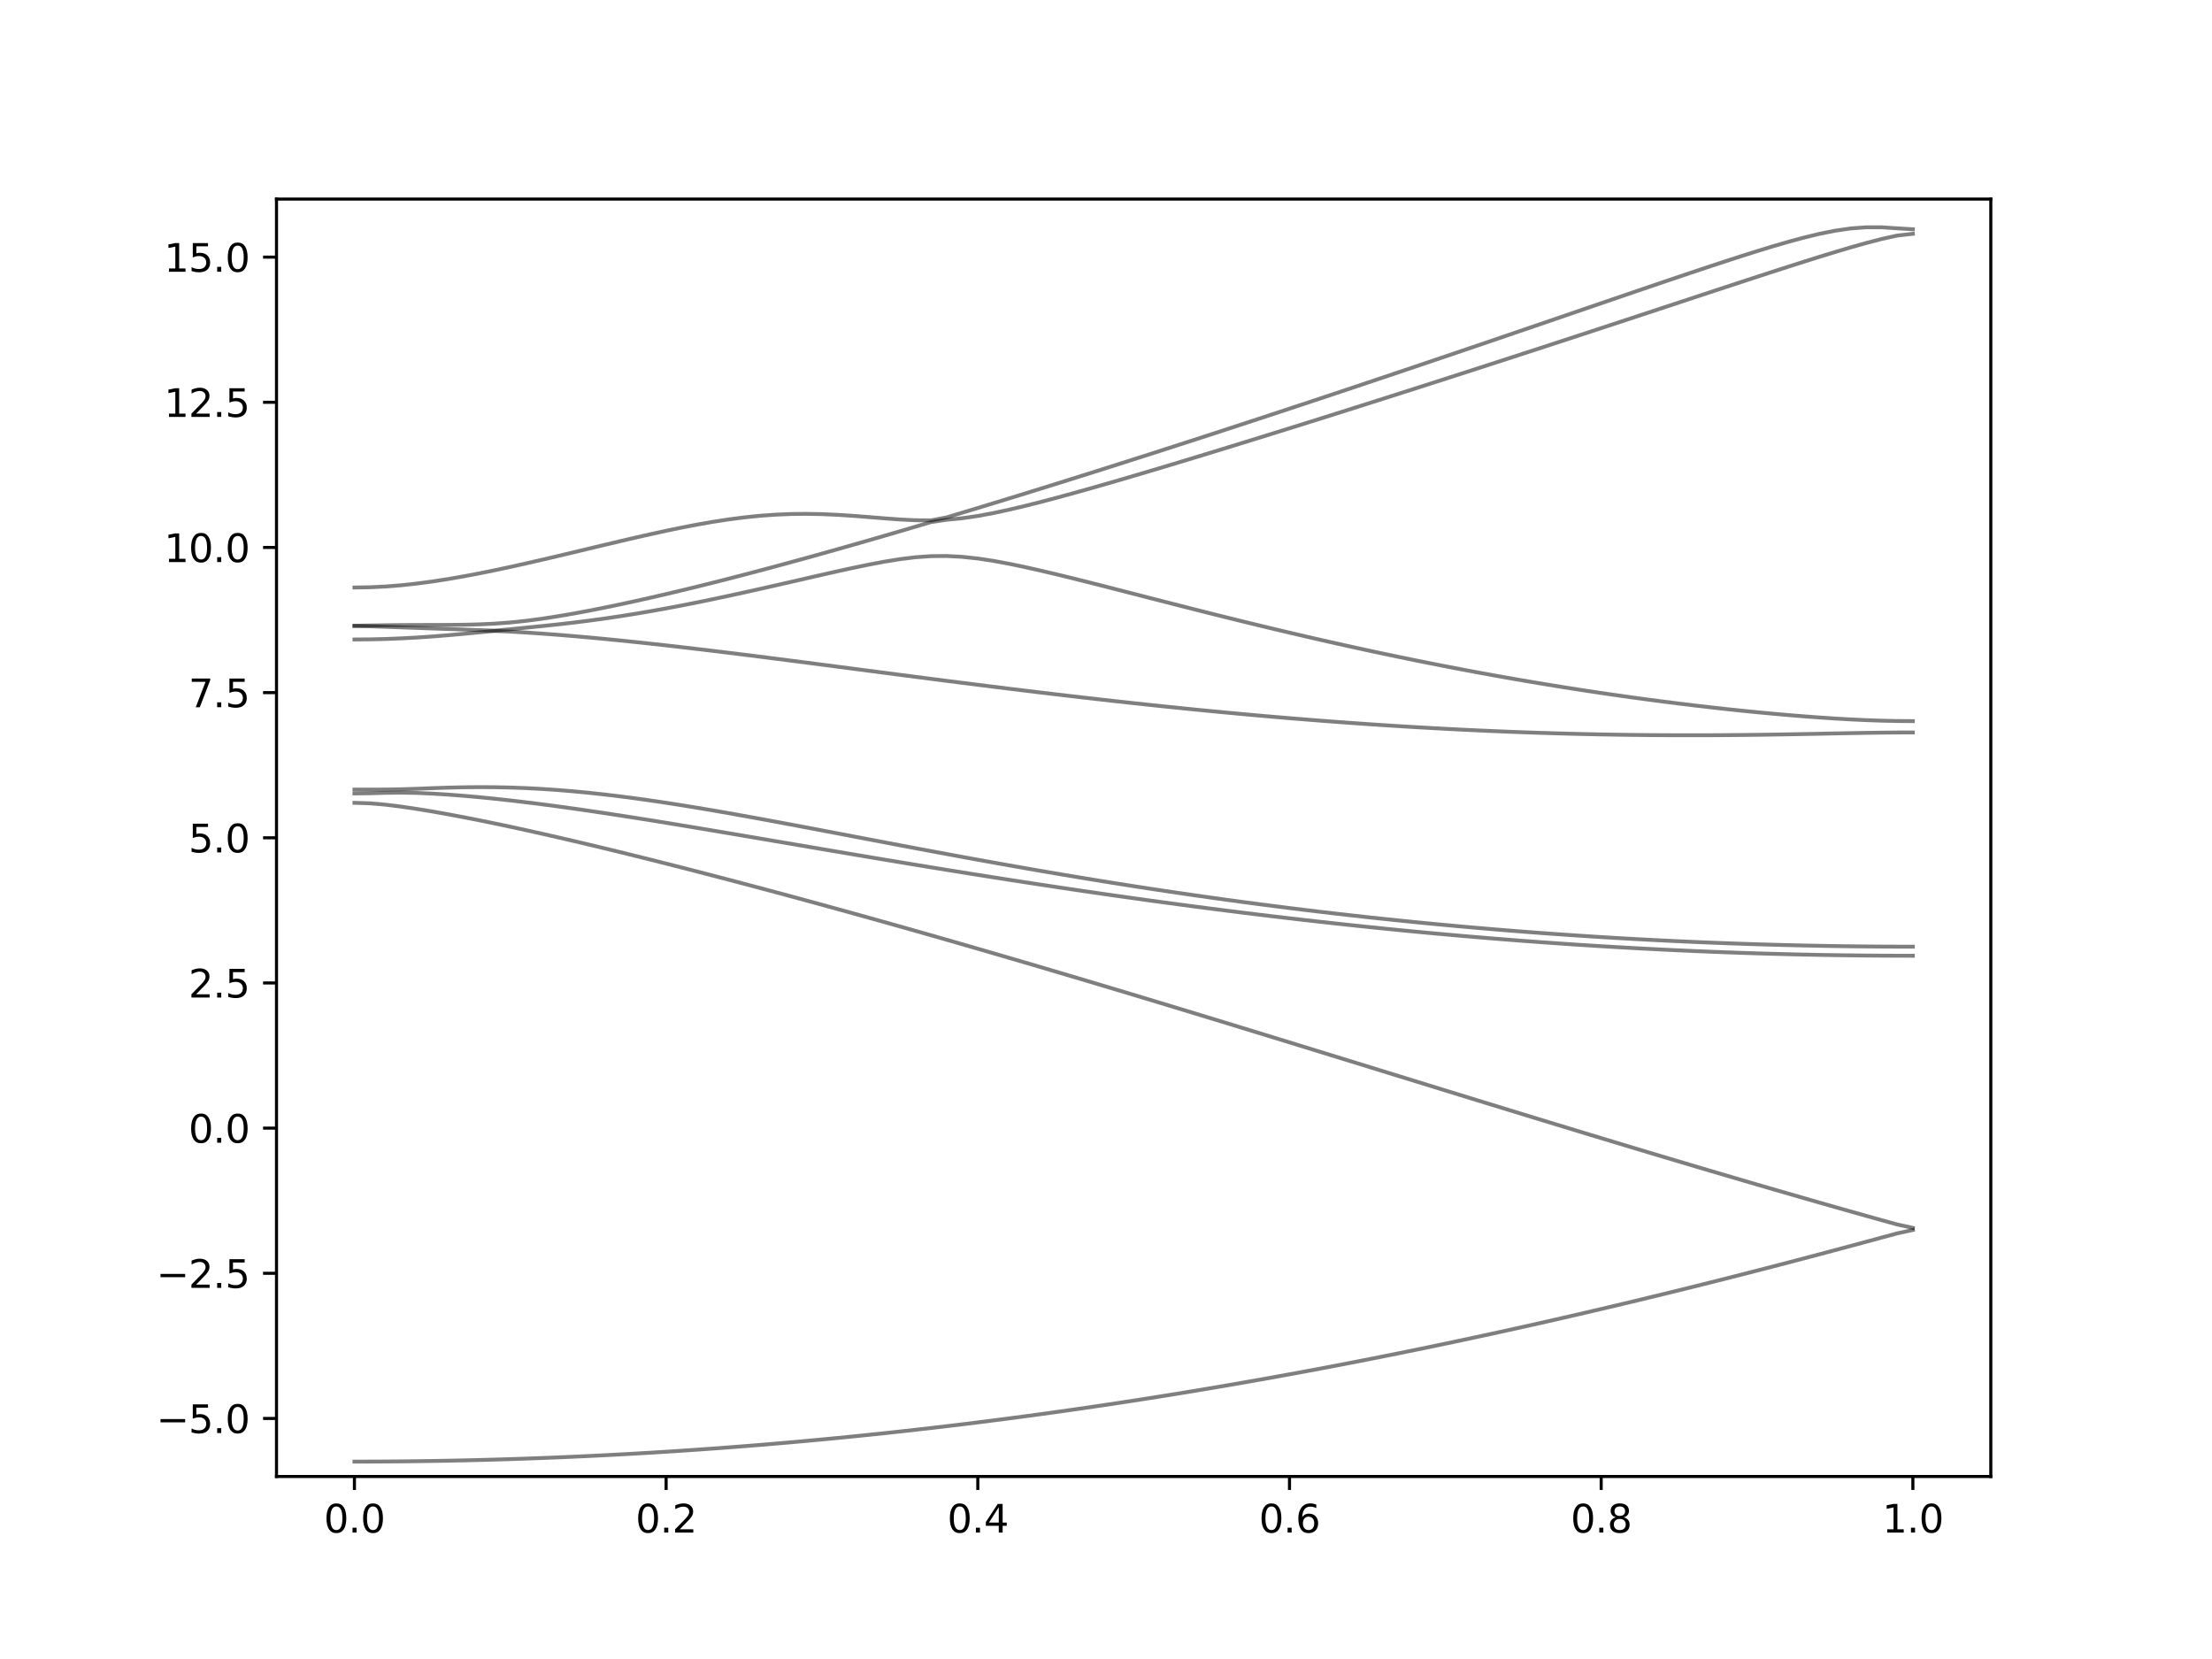 <?xml version="1.0" encoding="utf-8" standalone="no"?>
<!DOCTYPE svg PUBLIC "-//W3C//DTD SVG 1.1//EN"
  "http://www.w3.org/Graphics/SVG/1.1/DTD/svg11.dtd">
<svg xmlns:xlink="http://www.w3.org/1999/xlink" width="576pt" height="432pt" viewBox="0 0 576 432" xmlns="http://www.w3.org/2000/svg" version="1.1">
 <defs>
  <style type="text/css">*{stroke-linejoin: round; stroke-linecap: butt}</style>
 </defs>
 <g id="figure_1">
  <g id="patch_1">
   <path d="M 0 432 
L 576 432 
L 576 0 
L 0 0 
z
" style="fill: #ffffff"/>
  </g>
  <g id="axes_1">
   <g id="patch_2">
    <path d="M 72 384.48 
L 518.4 384.48 
L 518.4 51.84 
L 72 51.84 
z
" style="fill: #ffffff"/>
   </g>
   <g id="matplotlib.axis_1">
    <g id="xtick_1">
     <g id="line2d_1">
      <defs>
       <path id="m65d128119b" d="M 0 0 
L 0 3.5 
" style="stroke: #000000; stroke-width: 0.8"/>
      </defs>
      <g>
       <use xlink:href="#m65d128119b" x="92.291" y="384.48" style="stroke: #000000; stroke-width: 0.8"/>
      </g>
     </g>
     <g id="text_1">
      <!-- 0.0 -->
      <g transform="translate(84.339 399.078) scale(0.1 -0.1)">
       <defs>
        <path id="DejaVuSans-30" d="M 2034 4250 
Q 1547 4250 1301 3770 
Q 1056 3291 1056 2328 
Q 1056 1369 1301 889 
Q 1547 409 2034 409 
Q 2525 409 2770 889 
Q 3016 1369 3016 2328 
Q 3016 3291 2770 3770 
Q 2525 4250 2034 4250 
z
M 2034 4750 
Q 2819 4750 3233 4129 
Q 3647 3509 3647 2328 
Q 3647 1150 3233 529 
Q 2819 -91 2034 -91 
Q 1250 -91 836 529 
Q 422 1150 422 2328 
Q 422 3509 836 4129 
Q 1250 4750 2034 4750 
z
" transform="scale(0.016)"/>
        <path id="DejaVuSans-2e" d="M 684 794 
L 1344 794 
L 1344 0 
L 684 0 
L 684 794 
z
" transform="scale(0.016)"/>
       </defs>
       <use xlink:href="#DejaVuSans-30"/>
       <use xlink:href="#DejaVuSans-2e" x="63.623"/>
       <use xlink:href="#DejaVuSans-30" x="95.41"/>
      </g>
     </g>
    </g>
    <g id="xtick_2">
     <g id="line2d_2">
      <g>
       <use xlink:href="#m65d128119b" x="173.455" y="384.48" style="stroke: #000000; stroke-width: 0.8"/>
      </g>
     </g>
     <g id="text_2">
      <!-- 0.2 -->
      <g transform="translate(165.503 399.078) scale(0.1 -0.1)">
       <defs>
        <path id="DejaVuSans-32" d="M 1228 531 
L 3431 531 
L 3431 0 
L 469 0 
L 469 531 
Q 828 903 1448 1529 
Q 2069 2156 2228 2338 
Q 2531 2678 2651 2914 
Q 2772 3150 2772 3378 
Q 2772 3750 2511 3984 
Q 2250 4219 1831 4219 
Q 1534 4219 1204 4116 
Q 875 4013 500 3803 
L 500 4441 
Q 881 4594 1212 4672 
Q 1544 4750 1819 4750 
Q 2544 4750 2975 4387 
Q 3406 4025 3406 3419 
Q 3406 3131 3298 2873 
Q 3191 2616 2906 2266 
Q 2828 2175 2409 1742 
Q 1991 1309 1228 531 
z
" transform="scale(0.016)"/>
       </defs>
       <use xlink:href="#DejaVuSans-30"/>
       <use xlink:href="#DejaVuSans-2e" x="63.623"/>
       <use xlink:href="#DejaVuSans-32" x="95.41"/>
      </g>
     </g>
    </g>
    <g id="xtick_3">
     <g id="line2d_3">
      <g>
       <use xlink:href="#m65d128119b" x="254.618" y="384.48" style="stroke: #000000; stroke-width: 0.8"/>
      </g>
     </g>
     <g id="text_3">
      <!-- 0.4 -->
      <g transform="translate(246.667 399.078) scale(0.1 -0.1)">
       <defs>
        <path id="DejaVuSans-34" d="M 2419 4116 
L 825 1625 
L 2419 1625 
L 2419 4116 
z
M 2253 4666 
L 3047 4666 
L 3047 1625 
L 3713 1625 
L 3713 1100 
L 3047 1100 
L 3047 0 
L 2419 0 
L 2419 1100 
L 313 1100 
L 313 1709 
L 2253 4666 
z
" transform="scale(0.016)"/>
       </defs>
       <use xlink:href="#DejaVuSans-30"/>
       <use xlink:href="#DejaVuSans-2e" x="63.623"/>
       <use xlink:href="#DejaVuSans-34" x="95.41"/>
      </g>
     </g>
    </g>
    <g id="xtick_4">
     <g id="line2d_4">
      <g>
       <use xlink:href="#m65d128119b" x="335.782" y="384.48" style="stroke: #000000; stroke-width: 0.8"/>
      </g>
     </g>
     <g id="text_4">
      <!-- 0.6 -->
      <g transform="translate(327.83 399.078) scale(0.1 -0.1)">
       <defs>
        <path id="DejaVuSans-36" d="M 2113 2584 
Q 1688 2584 1439 2293 
Q 1191 2003 1191 1497 
Q 1191 994 1439 701 
Q 1688 409 2113 409 
Q 2538 409 2786 701 
Q 3034 994 3034 1497 
Q 3034 2003 2786 2293 
Q 2538 2584 2113 2584 
z
M 3366 4563 
L 3366 3988 
Q 3128 4100 2886 4159 
Q 2644 4219 2406 4219 
Q 1781 4219 1451 3797 
Q 1122 3375 1075 2522 
Q 1259 2794 1537 2939 
Q 1816 3084 2150 3084 
Q 2853 3084 3261 2657 
Q 3669 2231 3669 1497 
Q 3669 778 3244 343 
Q 2819 -91 2113 -91 
Q 1303 -91 875 529 
Q 447 1150 447 2328 
Q 447 3434 972 4092 
Q 1497 4750 2381 4750 
Q 2619 4750 2861 4703 
Q 3103 4656 3366 4563 
z
" transform="scale(0.016)"/>
       </defs>
       <use xlink:href="#DejaVuSans-30"/>
       <use xlink:href="#DejaVuSans-2e" x="63.623"/>
       <use xlink:href="#DejaVuSans-36" x="95.41"/>
      </g>
     </g>
    </g>
    <g id="xtick_5">
     <g id="line2d_5">
      <g>
       <use xlink:href="#m65d128119b" x="416.945" y="384.48" style="stroke: #000000; stroke-width: 0.8"/>
      </g>
     </g>
     <g id="text_5">
      <!-- 0.8 -->
      <g transform="translate(408.994 399.078) scale(0.1 -0.1)">
       <defs>
        <path id="DejaVuSans-38" d="M 2034 2216 
Q 1584 2216 1326 1975 
Q 1069 1734 1069 1313 
Q 1069 891 1326 650 
Q 1584 409 2034 409 
Q 2484 409 2743 651 
Q 3003 894 3003 1313 
Q 3003 1734 2745 1975 
Q 2488 2216 2034 2216 
z
M 1403 2484 
Q 997 2584 770 2862 
Q 544 3141 544 3541 
Q 544 4100 942 4425 
Q 1341 4750 2034 4750 
Q 2731 4750 3128 4425 
Q 3525 4100 3525 3541 
Q 3525 3141 3298 2862 
Q 3072 2584 2669 2484 
Q 3125 2378 3379 2068 
Q 3634 1759 3634 1313 
Q 3634 634 3220 271 
Q 2806 -91 2034 -91 
Q 1263 -91 848 271 
Q 434 634 434 1313 
Q 434 1759 690 2068 
Q 947 2378 1403 2484 
z
M 1172 3481 
Q 1172 3119 1398 2916 
Q 1625 2713 2034 2713 
Q 2441 2713 2670 2916 
Q 2900 3119 2900 3481 
Q 2900 3844 2670 4047 
Q 2441 4250 2034 4250 
Q 1625 4250 1398 4047 
Q 1172 3844 1172 3481 
z
" transform="scale(0.016)"/>
       </defs>
       <use xlink:href="#DejaVuSans-30"/>
       <use xlink:href="#DejaVuSans-2e" x="63.623"/>
       <use xlink:href="#DejaVuSans-38" x="95.41"/>
      </g>
     </g>
    </g>
    <g id="xtick_6">
     <g id="line2d_6">
      <g>
       <use xlink:href="#m65d128119b" x="498.109" y="384.48" style="stroke: #000000; stroke-width: 0.8"/>
      </g>
     </g>
     <g id="text_6">
      <!-- 1.0 -->
      <g transform="translate(490.158 399.078) scale(0.1 -0.1)">
       <defs>
        <path id="DejaVuSans-31" d="M 794 531 
L 1825 531 
L 1825 4091 
L 703 3866 
L 703 4441 
L 1819 4666 
L 2450 4666 
L 2450 531 
L 3481 531 
L 3481 0 
L 794 0 
L 794 531 
z
" transform="scale(0.016)"/>
       </defs>
       <use xlink:href="#DejaVuSans-31"/>
       <use xlink:href="#DejaVuSans-2e" x="63.623"/>
       <use xlink:href="#DejaVuSans-30" x="95.41"/>
      </g>
     </g>
    </g>
   </g>
   <g id="matplotlib.axis_2">
    <g id="ytick_1">
     <g id="line2d_7">
      <defs>
       <path id="m24b4f677af" d="M 0 0 
L -3.5 0 
" style="stroke: #000000; stroke-width: 0.8"/>
      </defs>
      <g>
       <use xlink:href="#m24b4f677af" x="72" y="369.36" style="stroke: #000000; stroke-width: 0.8"/>
      </g>
     </g>
     <g id="text_7">
      <!-- −5.0 -->
      <g transform="translate(40.717 373.159) scale(0.1 -0.1)">
       <defs>
        <path id="DejaVuSans-2212" d="M 678 2272 
L 4684 2272 
L 4684 1741 
L 678 1741 
L 678 2272 
z
" transform="scale(0.016)"/>
        <path id="DejaVuSans-35" d="M 691 4666 
L 3169 4666 
L 3169 4134 
L 1269 4134 
L 1269 2991 
Q 1406 3038 1543 3061 
Q 1681 3084 1819 3084 
Q 2600 3084 3056 2656 
Q 3513 2228 3513 1497 
Q 3513 744 3044 326 
Q 2575 -91 1722 -91 
Q 1428 -91 1123 -41 
Q 819 9 494 109 
L 494 744 
Q 775 591 1075 516 
Q 1375 441 1709 441 
Q 2250 441 2565 725 
Q 2881 1009 2881 1497 
Q 2881 1984 2565 2268 
Q 2250 2553 1709 2553 
Q 1456 2553 1204 2497 
Q 953 2441 691 2322 
L 691 4666 
z
" transform="scale(0.016)"/>
       </defs>
       <use xlink:href="#DejaVuSans-2212"/>
       <use xlink:href="#DejaVuSans-35" x="83.789"/>
       <use xlink:href="#DejaVuSans-2e" x="147.412"/>
       <use xlink:href="#DejaVuSans-30" x="179.199"/>
      </g>
     </g>
    </g>
    <g id="ytick_2">
     <g id="line2d_8">
      <g>
       <use xlink:href="#m24b4f677af" x="72" y="331.56" style="stroke: #000000; stroke-width: 0.8"/>
      </g>
     </g>
     <g id="text_8">
      <!-- −2.5 -->
      <g transform="translate(40.717 335.359) scale(0.1 -0.1)">
       <use xlink:href="#DejaVuSans-2212"/>
       <use xlink:href="#DejaVuSans-32" x="83.789"/>
       <use xlink:href="#DejaVuSans-2e" x="147.412"/>
       <use xlink:href="#DejaVuSans-35" x="179.199"/>
      </g>
     </g>
    </g>
    <g id="ytick_3">
     <g id="line2d_9">
      <g>
       <use xlink:href="#m24b4f677af" x="72" y="293.76" style="stroke: #000000; stroke-width: 0.8"/>
      </g>
     </g>
     <g id="text_9">
      <!-- 0.0 -->
      <g transform="translate(49.097 297.559) scale(0.1 -0.1)">
       <use xlink:href="#DejaVuSans-30"/>
       <use xlink:href="#DejaVuSans-2e" x="63.623"/>
       <use xlink:href="#DejaVuSans-30" x="95.41"/>
      </g>
     </g>
    </g>
    <g id="ytick_4">
     <g id="line2d_10">
      <g>
       <use xlink:href="#m24b4f677af" x="72" y="255.96" style="stroke: #000000; stroke-width: 0.8"/>
      </g>
     </g>
     <g id="text_10">
      <!-- 2.5 -->
      <g transform="translate(49.097 259.759) scale(0.1 -0.1)">
       <use xlink:href="#DejaVuSans-32"/>
       <use xlink:href="#DejaVuSans-2e" x="63.623"/>
       <use xlink:href="#DejaVuSans-35" x="95.41"/>
      </g>
     </g>
    </g>
    <g id="ytick_5">
     <g id="line2d_11">
      <g>
       <use xlink:href="#m24b4f677af" x="72" y="218.16" style="stroke: #000000; stroke-width: 0.8"/>
      </g>
     </g>
     <g id="text_11">
      <!-- 5.0 -->
      <g transform="translate(49.097 221.959) scale(0.1 -0.1)">
       <use xlink:href="#DejaVuSans-35"/>
       <use xlink:href="#DejaVuSans-2e" x="63.623"/>
       <use xlink:href="#DejaVuSans-30" x="95.41"/>
      </g>
     </g>
    </g>
    <g id="ytick_6">
     <g id="line2d_12">
      <g>
       <use xlink:href="#m24b4f677af" x="72" y="180.36" style="stroke: #000000; stroke-width: 0.8"/>
      </g>
     </g>
     <g id="text_12">
      <!-- 7.5 -->
      <g transform="translate(49.097 184.159) scale(0.1 -0.1)">
       <defs>
        <path id="DejaVuSans-37" d="M 525 4666 
L 3525 4666 
L 3525 4397 
L 1831 0 
L 1172 0 
L 2766 4134 
L 525 4134 
L 525 4666 
z
" transform="scale(0.016)"/>
       </defs>
       <use xlink:href="#DejaVuSans-37"/>
       <use xlink:href="#DejaVuSans-2e" x="63.623"/>
       <use xlink:href="#DejaVuSans-35" x="95.41"/>
      </g>
     </g>
    </g>
    <g id="ytick_7">
     <g id="line2d_13">
      <g>
       <use xlink:href="#m24b4f677af" x="72" y="142.56" style="stroke: #000000; stroke-width: 0.8"/>
      </g>
     </g>
     <g id="text_13">
      <!-- 10.0 -->
      <g transform="translate(42.734 146.359) scale(0.1 -0.1)">
       <use xlink:href="#DejaVuSans-31"/>
       <use xlink:href="#DejaVuSans-30" x="63.623"/>
       <use xlink:href="#DejaVuSans-2e" x="127.246"/>
       <use xlink:href="#DejaVuSans-30" x="159.033"/>
      </g>
     </g>
    </g>
    <g id="ytick_8">
     <g id="line2d_14">
      <g>
       <use xlink:href="#m24b4f677af" x="72" y="104.76" style="stroke: #000000; stroke-width: 0.8"/>
      </g>
     </g>
     <g id="text_14">
      <!-- 12.5 -->
      <g transform="translate(42.734 108.559) scale(0.1 -0.1)">
       <use xlink:href="#DejaVuSans-31"/>
       <use xlink:href="#DejaVuSans-32" x="63.623"/>
       <use xlink:href="#DejaVuSans-2e" x="127.246"/>
       <use xlink:href="#DejaVuSans-35" x="159.033"/>
      </g>
     </g>
    </g>
    <g id="ytick_9">
     <g id="line2d_15">
      <g>
       <use xlink:href="#m24b4f677af" x="72" y="66.96" style="stroke: #000000; stroke-width: 0.8"/>
      </g>
     </g>
     <g id="text_15">
      <!-- 15.0 -->
      <g transform="translate(42.734 70.759) scale(0.1 -0.1)">
       <use xlink:href="#DejaVuSans-31"/>
       <use xlink:href="#DejaVuSans-35" x="63.623"/>
       <use xlink:href="#DejaVuSans-2e" x="127.246"/>
       <use xlink:href="#DejaVuSans-30" x="159.033"/>
      </g>
     </g>
    </g>
   </g>
   <g id="line2d_16">
    <path d="M 92.291 380.596 
L 96.349 380.59 
L 100.407 380.57 
L 104.465 380.538 
L 108.524 380.493 
L 112.582 380.435 
L 116.64 380.364 
L 120.698 380.281 
L 124.756 380.184 
L 128.815 380.076 
L 132.873 379.953 
L 136.931 379.819 
L 140.989 379.67 
L 145.047 379.51 
L 149.105 379.336 
L 153.164 379.15 
L 157.222 378.952 
L 161.28 378.74 
L 165.338 378.515 
L 169.396 378.278 
L 173.455 378.028 
L 177.513 377.765 
L 181.571 377.49 
L 185.629 377.203 
L 189.687 376.902 
L 193.745 376.589 
L 197.804 376.262 
L 201.862 375.924 
L 205.92 375.573 
L 209.978 375.208 
L 214.036 374.833 
L 218.095 374.443 
L 222.153 374.043 
L 226.211 373.628 
L 230.269 373.204 
L 234.327 372.765 
L 238.385 372.313 
L 242.444 371.85 
L 246.502 371.374 
L 250.56 370.887 
L 254.618 370.387 
L 258.676 369.874 
L 262.735 369.349 
L 266.793 368.813 
L 270.851 368.264 
L 274.909 367.703 
L 278.967 367.13 
L 283.025 366.545 
L 287.084 365.947 
L 291.142 365.34 
L 295.2 364.718 
L 299.258 364.086 
L 303.316 363.442 
L 307.375 362.786 
L 311.433 362.118 
L 315.491 361.439 
L 319.549 360.748 
L 323.607 360.045 
L 327.665 359.331 
L 331.724 358.607 
L 335.782 357.869 
L 339.84 357.122 
L 343.898 356.363 
L 347.956 355.592 
L 352.015 354.81 
L 356.073 354.018 
L 360.131 353.215 
L 364.189 352.4 
L 368.247 351.576 
L 372.305 350.74 
L 376.364 349.893 
L 380.422 349.036 
L 384.48 348.169 
L 388.538 347.291 
L 392.596 346.402 
L 396.655 345.504 
L 400.713 344.595 
L 404.771 343.676 
L 408.829 342.747 
L 412.887 341.808 
L 416.945 340.86 
L 421.004 339.903 
L 425.062 338.936 
L 429.12 337.957 
L 433.178 336.971 
L 437.236 335.975 
L 441.295 334.971 
L 445.353 333.957 
L 449.411 332.934 
L 453.469 331.903 
L 457.527 330.863 
L 461.585 329.815 
L 465.644 328.758 
L 469.702 327.692 
L 473.76 326.62 
L 477.818 325.539 
L 481.876 324.452 
L 485.935 323.357 
L 489.993 322.258 
L 494.051 321.162 
L 498.109 320.28 
" clip-path="url(#p82b4e3e6ff)" style="fill: none; stroke: #000000; stroke-opacity: 0.5; stroke-linecap: square"/>
   </g>
   <g id="line2d_17">
    <path d="M 92.291 209.052 
L 96.349 209.183 
L 100.407 209.537 
L 104.465 210.041 
L 108.524 210.641 
L 112.582 211.309 
L 116.64 212.03 
L 120.698 212.794 
L 124.756 213.592 
L 128.815 214.424 
L 132.873 215.281 
L 136.931 216.163 
L 140.989 217.065 
L 145.047 217.989 
L 149.105 218.93 
L 153.164 219.887 
L 157.222 220.859 
L 161.28 221.845 
L 165.338 222.844 
L 169.396 223.854 
L 173.455 224.876 
L 177.513 225.909 
L 181.571 226.951 
L 185.629 228.002 
L 189.687 229.063 
L 193.745 230.132 
L 197.804 231.21 
L 201.862 232.296 
L 205.92 233.39 
L 209.978 234.491 
L 214.036 235.599 
L 218.095 236.715 
L 222.153 237.837 
L 226.211 238.967 
L 230.269 240.104 
L 234.327 241.245 
L 238.385 242.394 
L 242.444 243.55 
L 246.502 244.712 
L 250.56 245.878 
L 254.618 247.051 
L 258.676 248.231 
L 262.735 249.415 
L 266.793 250.603 
L 270.851 251.797 
L 274.909 252.998 
L 278.967 254.202 
L 283.025 255.41 
L 287.084 256.622 
L 291.142 257.839 
L 295.2 259.061 
L 299.258 260.284 
L 303.316 261.514 
L 307.375 262.744 
L 311.433 263.978 
L 315.491 265.216 
L 319.549 266.455 
L 323.607 267.698 
L 327.665 268.942 
L 331.724 270.188 
L 335.782 271.435 
L 339.84 272.684 
L 343.898 273.935 
L 347.956 275.187 
L 352.015 276.437 
L 356.073 277.69 
L 360.131 278.942 
L 364.189 280.194 
L 368.247 281.446 
L 372.305 282.698 
L 376.364 283.949 
L 380.422 285.199 
L 384.48 286.448 
L 388.538 287.695 
L 392.596 288.94 
L 396.655 290.184 
L 400.713 291.425 
L 404.771 292.664 
L 408.829 293.901 
L 412.887 295.134 
L 416.945 296.364 
L 421.004 297.591 
L 425.062 298.815 
L 429.12 300.035 
L 433.178 301.25 
L 437.236 302.462 
L 441.295 303.67 
L 445.353 304.872 
L 449.411 306.069 
L 453.469 307.262 
L 457.527 308.451 
L 461.585 309.633 
L 465.644 310.809 
L 469.702 311.981 
L 473.76 313.145 
L 477.818 314.304 
L 481.876 315.456 
L 485.935 316.599 
L 489.993 317.734 
L 494.051 318.852 
L 498.109 319.741 
" clip-path="url(#p82b4e3e6ff)" style="fill: none; stroke: #000000; stroke-opacity: 0.5; stroke-linecap: square"/>
   </g>
   <g id="line2d_18">
    <path d="M 92.291 206.617 
L 96.349 206.561 
L 100.407 206.451 
L 104.465 206.403 
L 108.524 206.477 
L 112.582 206.655 
L 116.64 206.911 
L 120.698 207.222 
L 124.756 207.585 
L 128.815 207.989 
L 132.873 208.433 
L 136.931 208.911 
L 140.989 209.419 
L 145.047 209.956 
L 149.105 210.517 
L 153.164 211.099 
L 157.222 211.702 
L 161.28 212.321 
L 165.338 212.954 
L 169.396 213.6 
L 173.455 214.256 
L 177.513 214.923 
L 181.571 215.596 
L 185.629 216.275 
L 189.687 216.959 
L 193.745 217.646 
L 197.804 218.335 
L 201.862 219.028 
L 205.92 219.719 
L 209.978 220.41 
L 214.036 221.101 
L 218.095 221.789 
L 222.153 222.475 
L 226.211 223.159 
L 230.269 223.838 
L 234.327 224.512 
L 238.385 225.183 
L 242.444 225.849 
L 246.502 226.509 
L 250.56 227.164 
L 254.618 227.813 
L 258.676 228.455 
L 262.735 229.09 
L 266.793 229.718 
L 270.851 230.339 
L 274.909 230.953 
L 278.967 231.559 
L 283.025 232.157 
L 287.084 232.746 
L 291.142 233.328 
L 295.2 233.901 
L 299.258 234.465 
L 303.316 235.02 
L 307.375 235.566 
L 311.433 236.104 
L 315.491 236.631 
L 319.549 237.149 
L 323.607 237.657 
L 327.665 238.156 
L 331.724 238.645 
L 335.782 239.122 
L 339.84 239.591 
L 343.898 240.048 
L 347.956 240.495 
L 352.015 240.932 
L 356.073 241.359 
L 360.131 241.773 
L 364.189 242.177 
L 368.247 242.57 
L 372.305 242.952 
L 376.364 243.323 
L 380.422 243.681 
L 384.48 244.029 
L 388.538 244.364 
L 392.596 244.69 
L 396.655 245.003 
L 400.713 245.303 
L 404.771 245.592 
L 408.829 245.87 
L 412.887 246.135 
L 416.945 246.389 
L 421.004 246.629 
L 425.062 246.859 
L 429.12 247.077 
L 433.178 247.281 
L 437.236 247.473 
L 441.295 247.655 
L 445.353 247.822 
L 449.411 247.978 
L 453.469 248.122 
L 457.527 248.252 
L 461.585 248.371 
L 465.644 248.477 
L 469.702 248.571 
L 473.76 248.653 
L 477.818 248.721 
L 481.876 248.776 
L 485.935 248.82 
L 489.993 248.852 
L 494.051 248.87 
L 498.109 248.878 
" clip-path="url(#p82b4e3e6ff)" style="fill: none; stroke: #000000; stroke-opacity: 0.5; stroke-linecap: square"/>
   </g>
   <g id="line2d_19">
    <path d="M 92.291 205.603 
L 96.349 205.604 
L 100.407 205.592 
L 104.465 205.526 
L 108.524 205.393 
L 112.582 205.235 
L 116.64 205.099 
L 120.698 205.006 
L 124.756 204.966 
L 128.815 204.989 
L 132.873 205.074 
L 136.931 205.222 
L 140.989 205.433 
L 145.047 205.707 
L 149.105 206.038 
L 153.164 206.425 
L 157.222 206.864 
L 161.28 207.349 
L 165.338 207.878 
L 169.396 208.447 
L 173.455 209.05 
L 177.513 209.685 
L 181.571 210.346 
L 185.629 211.031 
L 189.687 211.737 
L 193.745 212.46 
L 197.804 213.198 
L 201.862 213.946 
L 205.92 214.704 
L 209.978 215.469 
L 214.036 216.238 
L 218.095 217.011 
L 222.153 217.787 
L 226.211 218.561 
L 230.269 219.333 
L 234.327 220.103 
L 238.385 220.87 
L 242.444 221.63 
L 246.502 222.385 
L 250.56 223.133 
L 254.618 223.874 
L 258.676 224.607 
L 262.735 225.331 
L 266.793 226.047 
L 270.851 226.751 
L 274.909 227.445 
L 278.967 228.13 
L 283.025 228.803 
L 287.084 229.465 
L 291.142 230.115 
L 295.2 230.753 
L 299.258 231.379 
L 303.316 231.993 
L 307.375 232.595 
L 311.433 233.185 
L 315.491 233.762 
L 319.549 234.326 
L 323.607 234.878 
L 327.665 235.416 
L 331.724 235.943 
L 335.782 236.455 
L 339.84 236.956 
L 343.898 237.443 
L 347.956 237.916 
L 352.015 238.377 
L 356.073 238.826 
L 360.131 239.261 
L 364.189 239.683 
L 368.247 240.093 
L 372.305 240.491 
L 376.364 240.873 
L 380.422 241.245 
L 384.48 241.604 
L 388.538 241.948 
L 392.596 242.281 
L 396.655 242.601 
L 400.713 242.908 
L 404.771 243.203 
L 408.829 243.484 
L 412.887 243.754 
L 416.945 244.011 
L 421.004 244.254 
L 425.062 244.485 
L 429.12 244.705 
L 433.178 244.91 
L 437.236 245.104 
L 441.295 245.285 
L 445.353 245.455 
L 449.411 245.61 
L 453.469 245.754 
L 457.527 245.884 
L 461.585 246.003 
L 465.644 246.109 
L 469.702 246.203 
L 473.76 246.283 
L 477.818 246.353 
L 481.876 246.409 
L 485.935 246.451 
L 489.993 246.483 
L 494.051 246.501 
L 498.109 246.508 
" clip-path="url(#p82b4e3e6ff)" style="fill: none; stroke: #000000; stroke-opacity: 0.5; stroke-linecap: square"/>
   </g>
   <g id="line2d_20">
    <path d="M 92.291 166.519 
L 96.349 166.487 
L 100.407 166.391 
L 104.465 166.23 
L 108.524 166.011 
L 112.582 165.737 
L 116.64 165.414 
L 120.698 165.051 
L 124.756 164.661 
L 128.815 164.287 
L 132.873 164.466 
L 136.931 164.706 
L 140.989 164.981 
L 145.047 165.285 
L 149.105 165.62 
L 153.164 165.976 
L 157.222 166.356 
L 161.28 166.757 
L 165.338 167.175 
L 169.396 167.611 
L 173.455 168.06 
L 177.513 168.524 
L 181.571 168.999 
L 185.629 169.484 
L 189.687 169.979 
L 193.745 170.481 
L 197.804 170.99 
L 201.862 171.506 
L 205.92 172.026 
L 209.978 172.549 
L 214.036 173.077 
L 218.095 173.604 
L 222.153 174.135 
L 226.211 174.664 
L 230.269 175.193 
L 234.327 175.721 
L 238.385 176.247 
L 242.444 176.772 
L 246.502 177.292 
L 250.56 177.809 
L 254.618 178.322 
L 258.676 178.828 
L 262.735 179.332 
L 266.793 179.828 
L 270.851 180.318 
L 274.909 180.802 
L 278.967 181.278 
L 283.025 181.747 
L 287.084 182.208 
L 291.142 182.661 
L 295.2 183.106 
L 299.258 183.54 
L 303.316 183.966 
L 307.375 184.383 
L 311.433 184.79 
L 315.491 185.186 
L 319.549 185.573 
L 323.607 185.95 
L 327.665 186.314 
L 331.724 186.668 
L 335.782 187.011 
L 339.84 187.342 
L 343.898 187.663 
L 347.956 187.97 
L 352.015 188.266 
L 356.073 188.551 
L 360.131 188.821 
L 364.189 189.08 
L 368.247 189.326 
L 372.305 189.559 
L 376.364 189.78 
L 380.422 189.987 
L 384.48 190.18 
L 388.538 190.36 
L 392.596 190.528 
L 396.655 190.681 
L 400.713 190.822 
L 404.771 190.947 
L 408.829 191.059 
L 412.887 191.159 
L 416.945 191.243 
L 421.004 191.313 
L 425.062 191.37 
L 429.12 191.413 
L 433.178 191.443 
L 437.236 191.458 
L 441.295 191.461 
L 445.353 191.451 
L 449.411 191.426 
L 453.469 191.39 
L 457.527 191.343 
L 461.585 191.286 
L 465.644 191.219 
L 469.702 191.145 
L 473.76 191.066 
L 477.818 190.985 
L 481.876 190.906 
L 485.935 190.837 
L 489.993 190.779 
L 494.051 190.741 
L 498.109 190.729 
" clip-path="url(#p82b4e3e6ff)" style="fill: none; stroke: #000000; stroke-opacity: 0.5; stroke-linecap: square"/>
   </g>
   <g id="line2d_21">
    <path d="M 92.291 162.986 
L 96.349 163.091 
L 100.407 163.226 
L 104.465 163.37 
L 108.524 163.513 
L 112.582 163.654 
L 116.64 163.79 
L 120.698 163.928 
L 124.756 164.079 
L 128.815 164.222 
L 132.873 163.849 
L 136.931 163.45 
L 140.989 163.043 
L 145.047 162.615 
L 149.105 162.152 
L 153.164 161.647 
L 157.222 161.096 
L 161.28 160.495 
L 165.338 159.85 
L 169.396 159.16 
L 173.455 158.43 
L 177.513 157.662 
L 181.571 156.859 
L 185.629 156.026 
L 189.687 155.164 
L 193.745 154.281 
L 197.804 153.377 
L 201.862 152.459 
L 205.92 151.531 
L 209.978 150.599 
L 214.036 149.671 
L 218.095 148.758 
L 222.153 147.87 
L 226.211 147.029 
L 230.269 146.261 
L 234.327 145.604 
L 238.385 145.105 
L 242.444 144.817 
L 246.502 144.78 
L 250.56 144.996 
L 254.618 145.434 
L 258.676 146.051 
L 262.735 146.8 
L 266.793 147.642 
L 270.851 148.552 
L 274.909 149.511 
L 278.967 150.501 
L 283.025 151.516 
L 287.084 152.544 
L 291.142 153.582 
L 295.2 154.626 
L 299.258 155.671 
L 303.316 156.712 
L 307.375 157.75 
L 311.433 158.779 
L 315.491 159.803 
L 319.549 160.814 
L 323.607 161.817 
L 327.665 162.806 
L 331.724 163.782 
L 335.782 164.746 
L 339.84 165.694 
L 343.898 166.627 
L 347.956 167.544 
L 352.015 168.445 
L 356.073 169.331 
L 360.131 170.199 
L 364.189 171.051 
L 368.247 171.884 
L 372.305 172.699 
L 376.364 173.497 
L 380.422 174.277 
L 384.48 175.038 
L 388.538 175.782 
L 392.596 176.506 
L 396.655 177.212 
L 400.713 177.898 
L 404.771 178.567 
L 408.829 179.215 
L 412.887 179.844 
L 416.945 180.455 
L 421.004 181.046 
L 425.062 181.618 
L 429.12 182.17 
L 433.178 182.702 
L 437.236 183.213 
L 441.295 183.706 
L 445.353 184.176 
L 449.411 184.627 
L 453.469 185.055 
L 457.527 185.46 
L 461.585 185.843 
L 465.644 186.199 
L 469.702 186.529 
L 473.76 186.83 
L 477.818 187.099 
L 481.876 187.332 
L 485.935 187.522 
L 489.993 187.664 
L 494.051 187.752 
L 498.109 187.782 
" clip-path="url(#p82b4e3e6ff)" style="fill: none; stroke: #000000; stroke-opacity: 0.5; stroke-linecap: square"/>
   </g>
   <g id="line2d_22">
    <path d="M 92.291 162.957 
L 96.349 162.874 
L 100.407 162.806 
L 104.465 162.763 
L 108.524 162.744 
L 112.582 162.735 
L 116.64 162.723 
L 120.698 162.682 
L 124.756 162.582 
L 128.815 162.393 
L 132.873 162.091 
L 136.931 161.667 
L 140.989 161.135 
L 145.047 160.51 
L 149.105 159.816 
L 153.164 159.065 
L 157.222 158.264 
L 161.28 157.423 
L 165.338 156.546 
L 169.396 155.636 
L 173.455 154.698 
L 177.513 153.734 
L 181.571 152.745 
L 185.629 151.735 
L 189.687 150.704 
L 193.745 149.654 
L 197.804 148.585 
L 201.862 147.501 
L 205.92 146.402 
L 209.978 145.288 
L 214.036 144.16 
L 218.095 143.018 
L 222.153 141.866 
L 226.211 140.702 
L 230.269 139.527 
L 234.327 138.342 
L 238.385 137.147 
L 242.444 135.945 
L 246.502 135.34 
L 250.56 134.947 
L 254.618 134.353 
L 258.676 133.601 
L 262.735 132.729 
L 266.793 131.77 
L 270.851 130.747 
L 274.909 129.678 
L 278.967 128.571 
L 283.025 127.437 
L 287.084 126.28 
L 291.142 125.105 
L 295.2 123.916 
L 299.258 122.712 
L 303.316 121.499 
L 307.375 120.276 
L 311.433 119.044 
L 315.491 117.806 
L 319.549 116.561 
L 323.607 115.309 
L 327.665 114.053 
L 331.724 112.792 
L 335.782 111.526 
L 339.84 110.255 
L 343.898 108.98 
L 347.956 107.701 
L 352.015 106.419 
L 356.073 105.132 
L 360.131 103.842 
L 364.189 102.548 
L 368.247 101.252 
L 372.305 99.952 
L 376.364 98.647 
L 380.422 97.341 
L 384.48 96.031 
L 388.538 94.717 
L 392.596 93.402 
L 396.655 92.082 
L 400.713 90.76 
L 404.771 89.436 
L 408.829 88.108 
L 412.887 86.778 
L 416.945 85.446 
L 421.004 84.111 
L 425.062 82.774 
L 429.12 81.436 
L 433.178 80.096 
L 437.236 78.757 
L 441.295 77.417 
L 445.353 76.079 
L 449.411 74.742 
L 453.469 73.409 
L 457.527 72.081 
L 461.585 70.761 
L 465.644 69.45 
L 469.702 68.156 
L 473.76 66.881 
L 477.818 65.635 
L 481.876 64.43 
L 485.935 63.284 
L 489.993 62.227 
L 494.051 61.334 
L 498.109 60.88 
" clip-path="url(#p82b4e3e6ff)" style="fill: none; stroke: #000000; stroke-opacity: 0.5; stroke-linecap: square"/>
   </g>
   <g id="line2d_23">
    <path d="M 92.291 152.99 
L 96.349 152.923 
L 100.407 152.724 
L 104.465 152.399 
L 108.524 151.959 
L 112.582 151.419 
L 116.64 150.79 
L 120.698 150.085 
L 124.756 149.317 
L 128.815 148.495 
L 132.873 147.628 
L 136.931 146.726 
L 140.989 145.794 
L 145.047 144.843 
L 149.105 143.878 
L 153.164 142.906 
L 157.222 141.936 
L 161.28 140.972 
L 165.338 140.026 
L 169.396 139.104 
L 173.455 138.218 
L 177.513 137.378 
L 181.571 136.597 
L 185.629 135.885 
L 189.687 135.259 
L 193.745 134.732 
L 197.804 134.315 
L 201.862 134.019 
L 205.92 133.848 
L 209.978 133.804 
L 214.036 133.88 
L 218.095 134.06 
L 222.153 134.324 
L 226.211 134.642 
L 230.269 134.974 
L 234.327 135.271 
L 238.385 135.47 
L 242.444 135.507 
L 246.502 134.728 
L 250.56 133.508 
L 254.618 132.278 
L 258.676 131.042 
L 262.735 129.797 
L 266.793 128.547 
L 270.851 127.289 
L 274.909 126.023 
L 278.967 124.753 
L 283.025 123.477 
L 287.084 122.193 
L 291.142 120.905 
L 295.2 119.612 
L 299.258 118.314 
L 303.316 117.01 
L 307.375 115.701 
L 311.433 114.387 
L 315.491 113.07 
L 319.549 111.747 
L 323.607 110.419 
L 327.665 109.089 
L 331.724 107.754 
L 335.782 106.414 
L 339.84 105.07 
L 343.898 103.723 
L 347.956 102.373 
L 352.015 101.018 
L 356.073 99.66 
L 360.131 98.298 
L 364.189 96.932 
L 368.247 95.566 
L 372.305 94.194 
L 376.364 92.82 
L 380.422 91.444 
L 384.48 90.063 
L 388.538 88.681 
L 392.596 87.298 
L 396.655 85.911 
L 400.713 84.525 
L 404.771 83.135 
L 408.829 81.746 
L 412.887 80.355 
L 416.945 78.965 
L 421.004 77.577 
L 425.062 76.189 
L 429.12 74.806 
L 433.178 73.425 
L 437.236 72.052 
L 441.295 70.689 
L 445.353 69.335 
L 449.411 68 
L 453.469 66.686 
L 457.527 65.403 
L 461.585 64.161 
L 465.644 62.979 
L 469.702 61.88 
L 473.76 60.897 
L 477.818 60.082 
L 481.876 59.491 
L 485.935 59.185 
L 489.993 59.188 
L 494.051 59.456 
L 498.109 59.702 
" clip-path="url(#p82b4e3e6ff)" style="fill: none; stroke: #000000; stroke-opacity: 0.5; stroke-linecap: square"/>
   </g>
   <g id="patch_3">
    <path d="M 72 384.48 
L 72 51.84 
" style="fill: none; stroke: #000000; stroke-width: 0.8; stroke-linejoin: miter; stroke-linecap: square"/>
   </g>
   <g id="patch_4">
    <path d="M 518.4 384.48 
L 518.4 51.84 
" style="fill: none; stroke: #000000; stroke-width: 0.8; stroke-linejoin: miter; stroke-linecap: square"/>
   </g>
   <g id="patch_5">
    <path d="M 72 384.48 
L 518.4 384.48 
" style="fill: none; stroke: #000000; stroke-width: 0.8; stroke-linejoin: miter; stroke-linecap: square"/>
   </g>
   <g id="patch_6">
    <path d="M 72 51.84 
L 518.4 51.84 
" style="fill: none; stroke: #000000; stroke-width: 0.8; stroke-linejoin: miter; stroke-linecap: square"/>
   </g>
  </g>
 </g>
 <defs>
  <clipPath id="p82b4e3e6ff">
   <rect x="72" y="51.84" width="446.4" height="332.64"/>
  </clipPath>
 </defs>
</svg>
